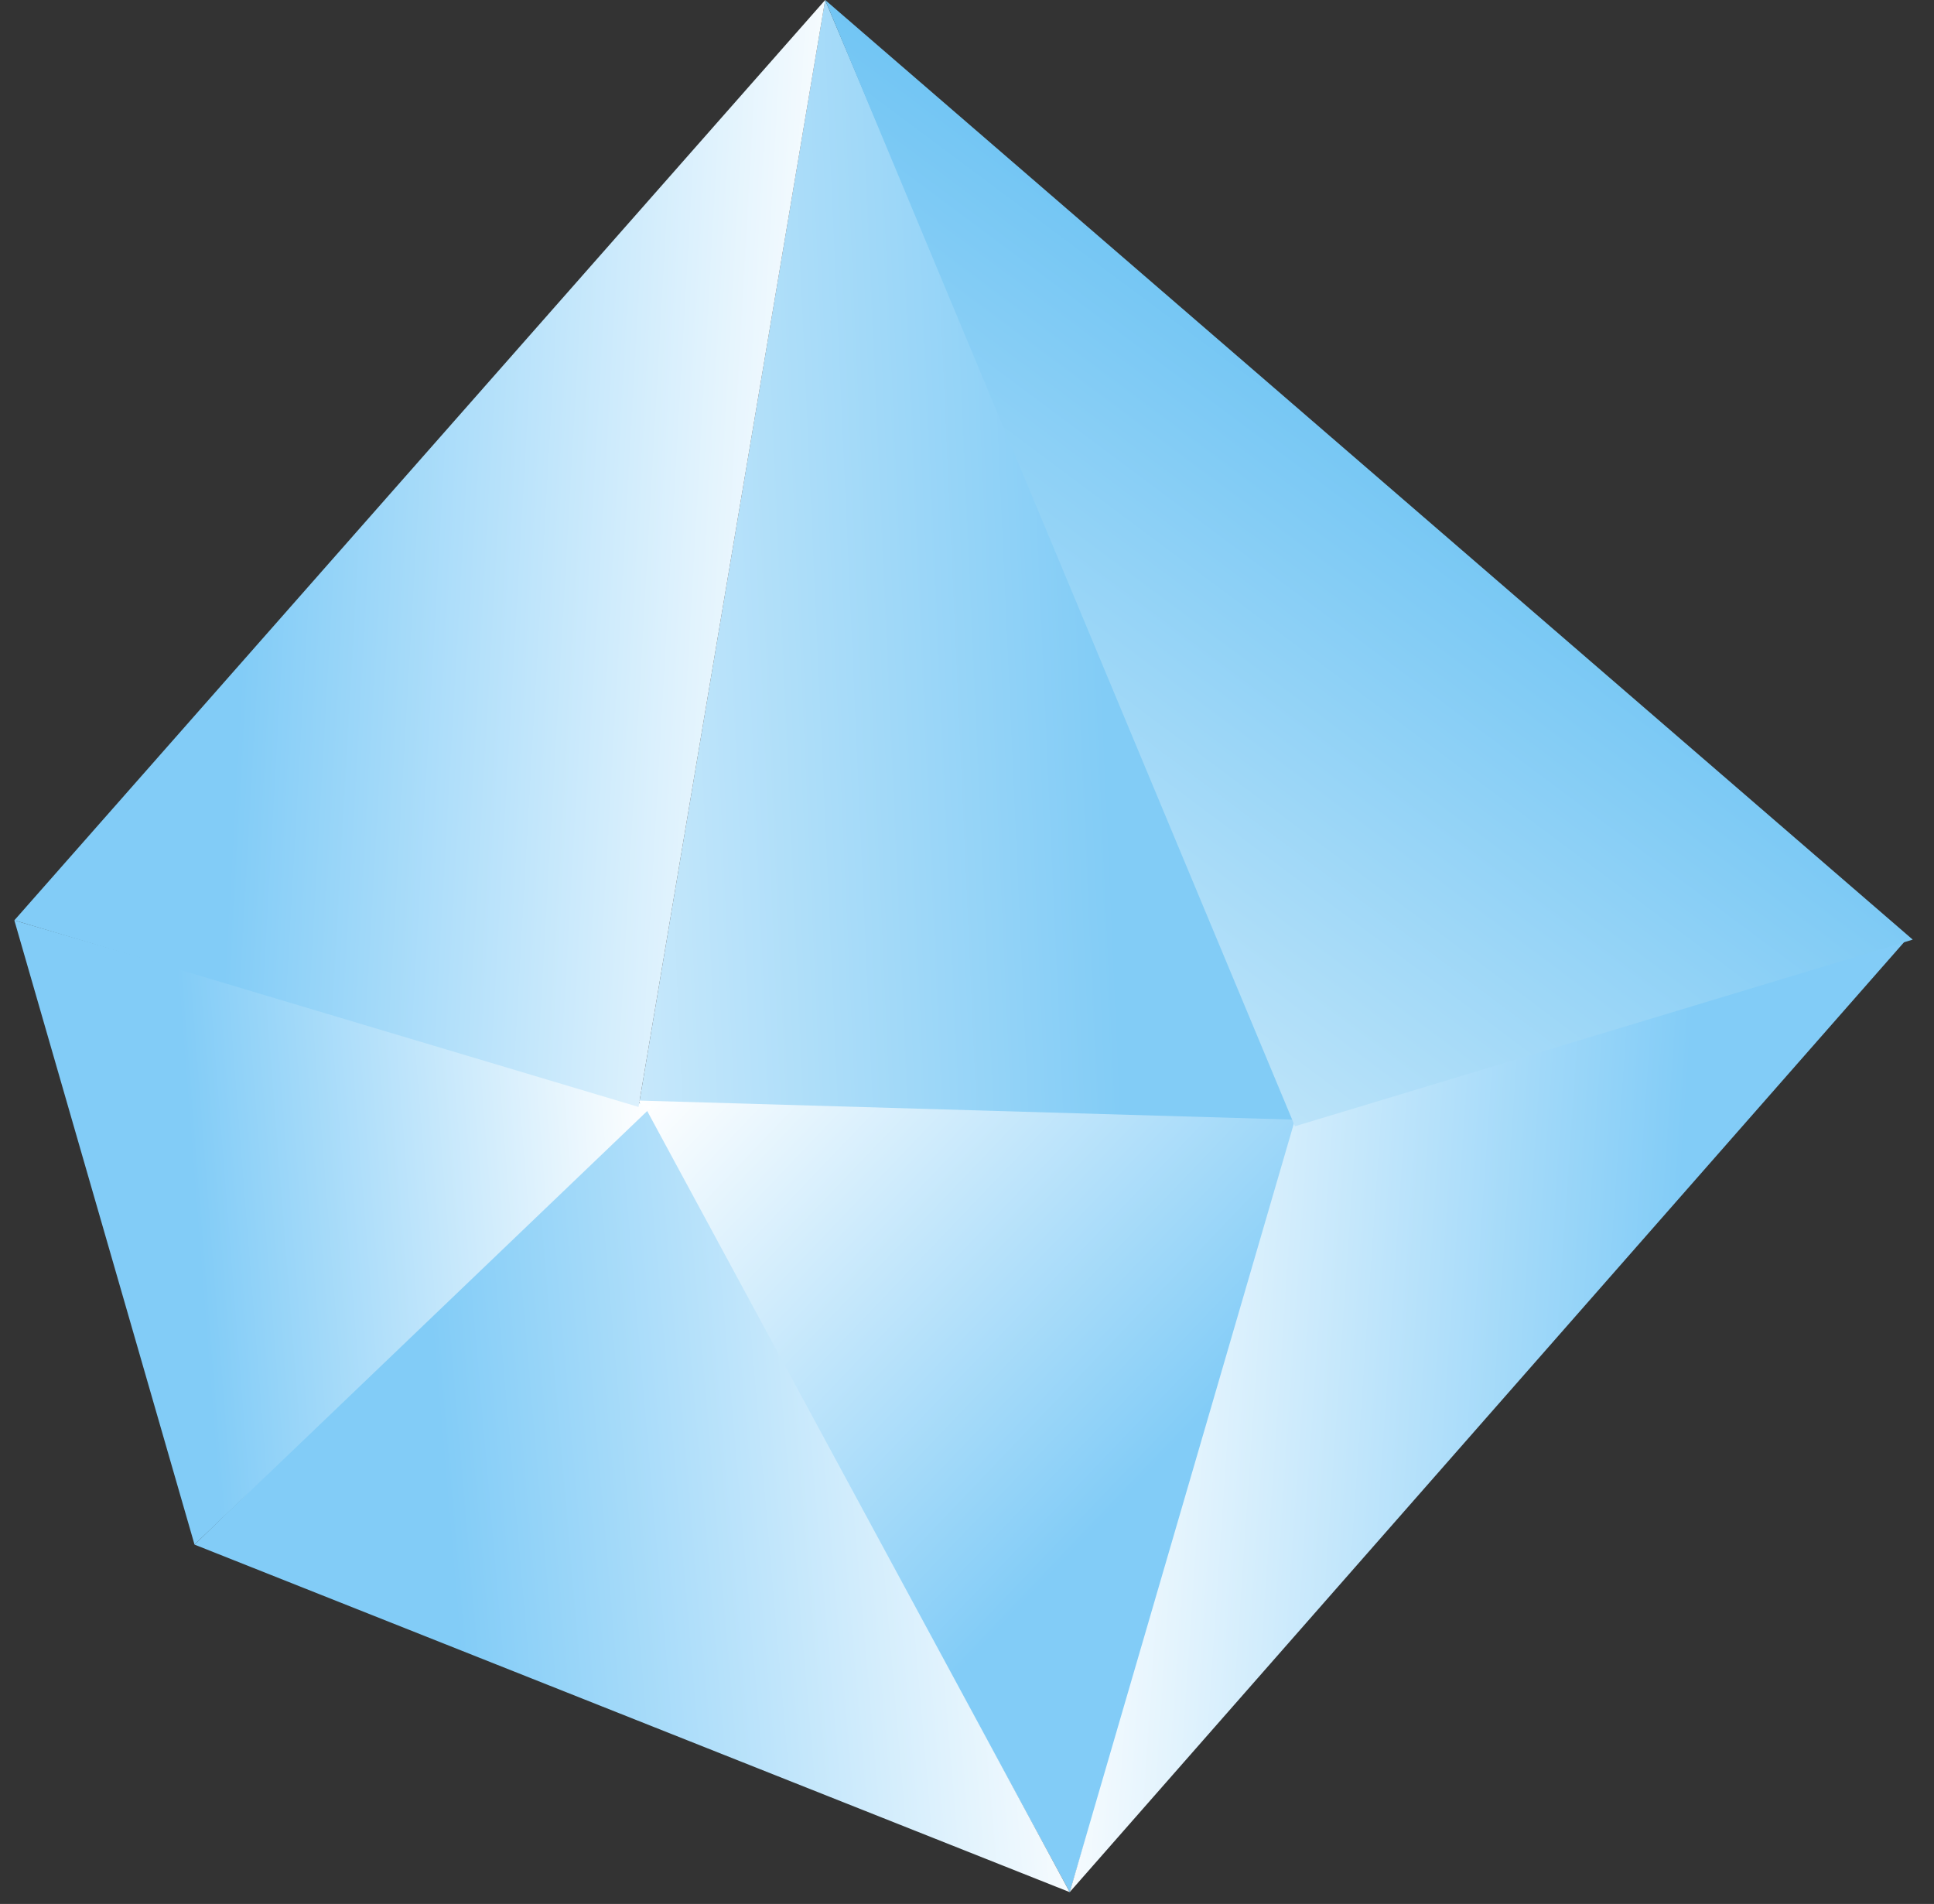 <svg width="64" height="63" viewBox="0 0 64 63" fill="none" xmlns="http://www.w3.org/2000/svg">
<rect x="0" y="0" width="64" height="63" fill="#333333" stroke="none"/>
<path d="M27.305 0L43.064 37.267L21.13 36.628L27.305 0Z" fill="url(#paint0_linear_154_1017)"/>
<path d="M35.401 62.609L21.133 36.416L43.067 37.055L35.401 62.609Z" fill="url(#paint1_linear_154_1017)"/>
<path d="M35.399 62.609L42.852 37.055L63.083 31.092L35.399 62.609Z" fill="url(#paint2_linear_154_1017)"/>
<path d="M35.399 62.609L21.345 36.629L6.438 51.11L35.399 62.609Z" fill="url(#paint3_linear_154_1017)"/>
<path d="M6.437 51.109L21.557 36.629L0.475 30.453L6.437 51.109Z" fill="url(#paint4_linear_154_1017)"/>
<path d="M27.307 0L63.296 31.091L42.852 37.267L27.307 0Z" fill="url(#paint5_linear_154_1017)"/>
<path d="M27.307 0L21.131 36.628L0.475 30.452L27.307 0Z" fill="url(#paint6_linear_154_1017)"/>
<defs>
<linearGradient id="paint0_linear_154_1017" x1="47.661" y1="24.194" x2="-9.181" y2="26.741" gradientUnits="userSpaceOnUse">
<stop offset="0.194" stop-color="#82CCF6"/>
<stop offset="0.706" stop-color="white"/>
</linearGradient>
<linearGradient id="paint1_linear_154_1017" x1="38.585" y1="51.595" x2="21.874" y2="35.64" gradientUnits="userSpaceOnUse">
<stop offset="0.103" stop-color="#82CCF7"/>
<stop offset="1" stop-color="white"/>
</linearGradient>
<linearGradient id="paint2_linear_154_1017" x1="57.894" y1="40.276" x2="35.476" y2="38.753" gradientUnits="userSpaceOnUse">
<stop offset="0.103" stop-color="#82CCF7"/>
<stop offset="1" stop-color="white"/>
</linearGradient>
<linearGradient id="paint3_linear_154_1017" x1="11.867" y1="44.2" x2="35.253" y2="42.183" gradientUnits="userSpaceOnUse">
<stop offset="0.103" stop-color="#82CCF7"/>
<stop offset="1" stop-color="white"/>
</linearGradient>
<linearGradient id="paint4_linear_154_1017" x1="4.426" y1="36.472" x2="21.471" y2="35.127" gradientUnits="userSpaceOnUse">
<stop offset="0.103" stop-color="#82CCF7"/>
<stop offset="1" stop-color="white"/>
</linearGradient>
<linearGradient id="paint5_linear_154_1017" x1="57.741" y1="6.293" x2="26.117" y2="48.675" gradientUnits="userSpaceOnUse">
<stop stop-color="#43B2F0"/>
<stop offset="1" stop-color="white"/>
</linearGradient>
<linearGradient id="paint6_linear_154_1017" x1="5.505" y1="25.955" x2="27.263" y2="27.188" gradientUnits="userSpaceOnUse">
<stop offset="0.103" stop-color="#82CCF7"/>
<stop offset="1" stop-color="white"/>
</linearGradient>
</defs>
</svg>
